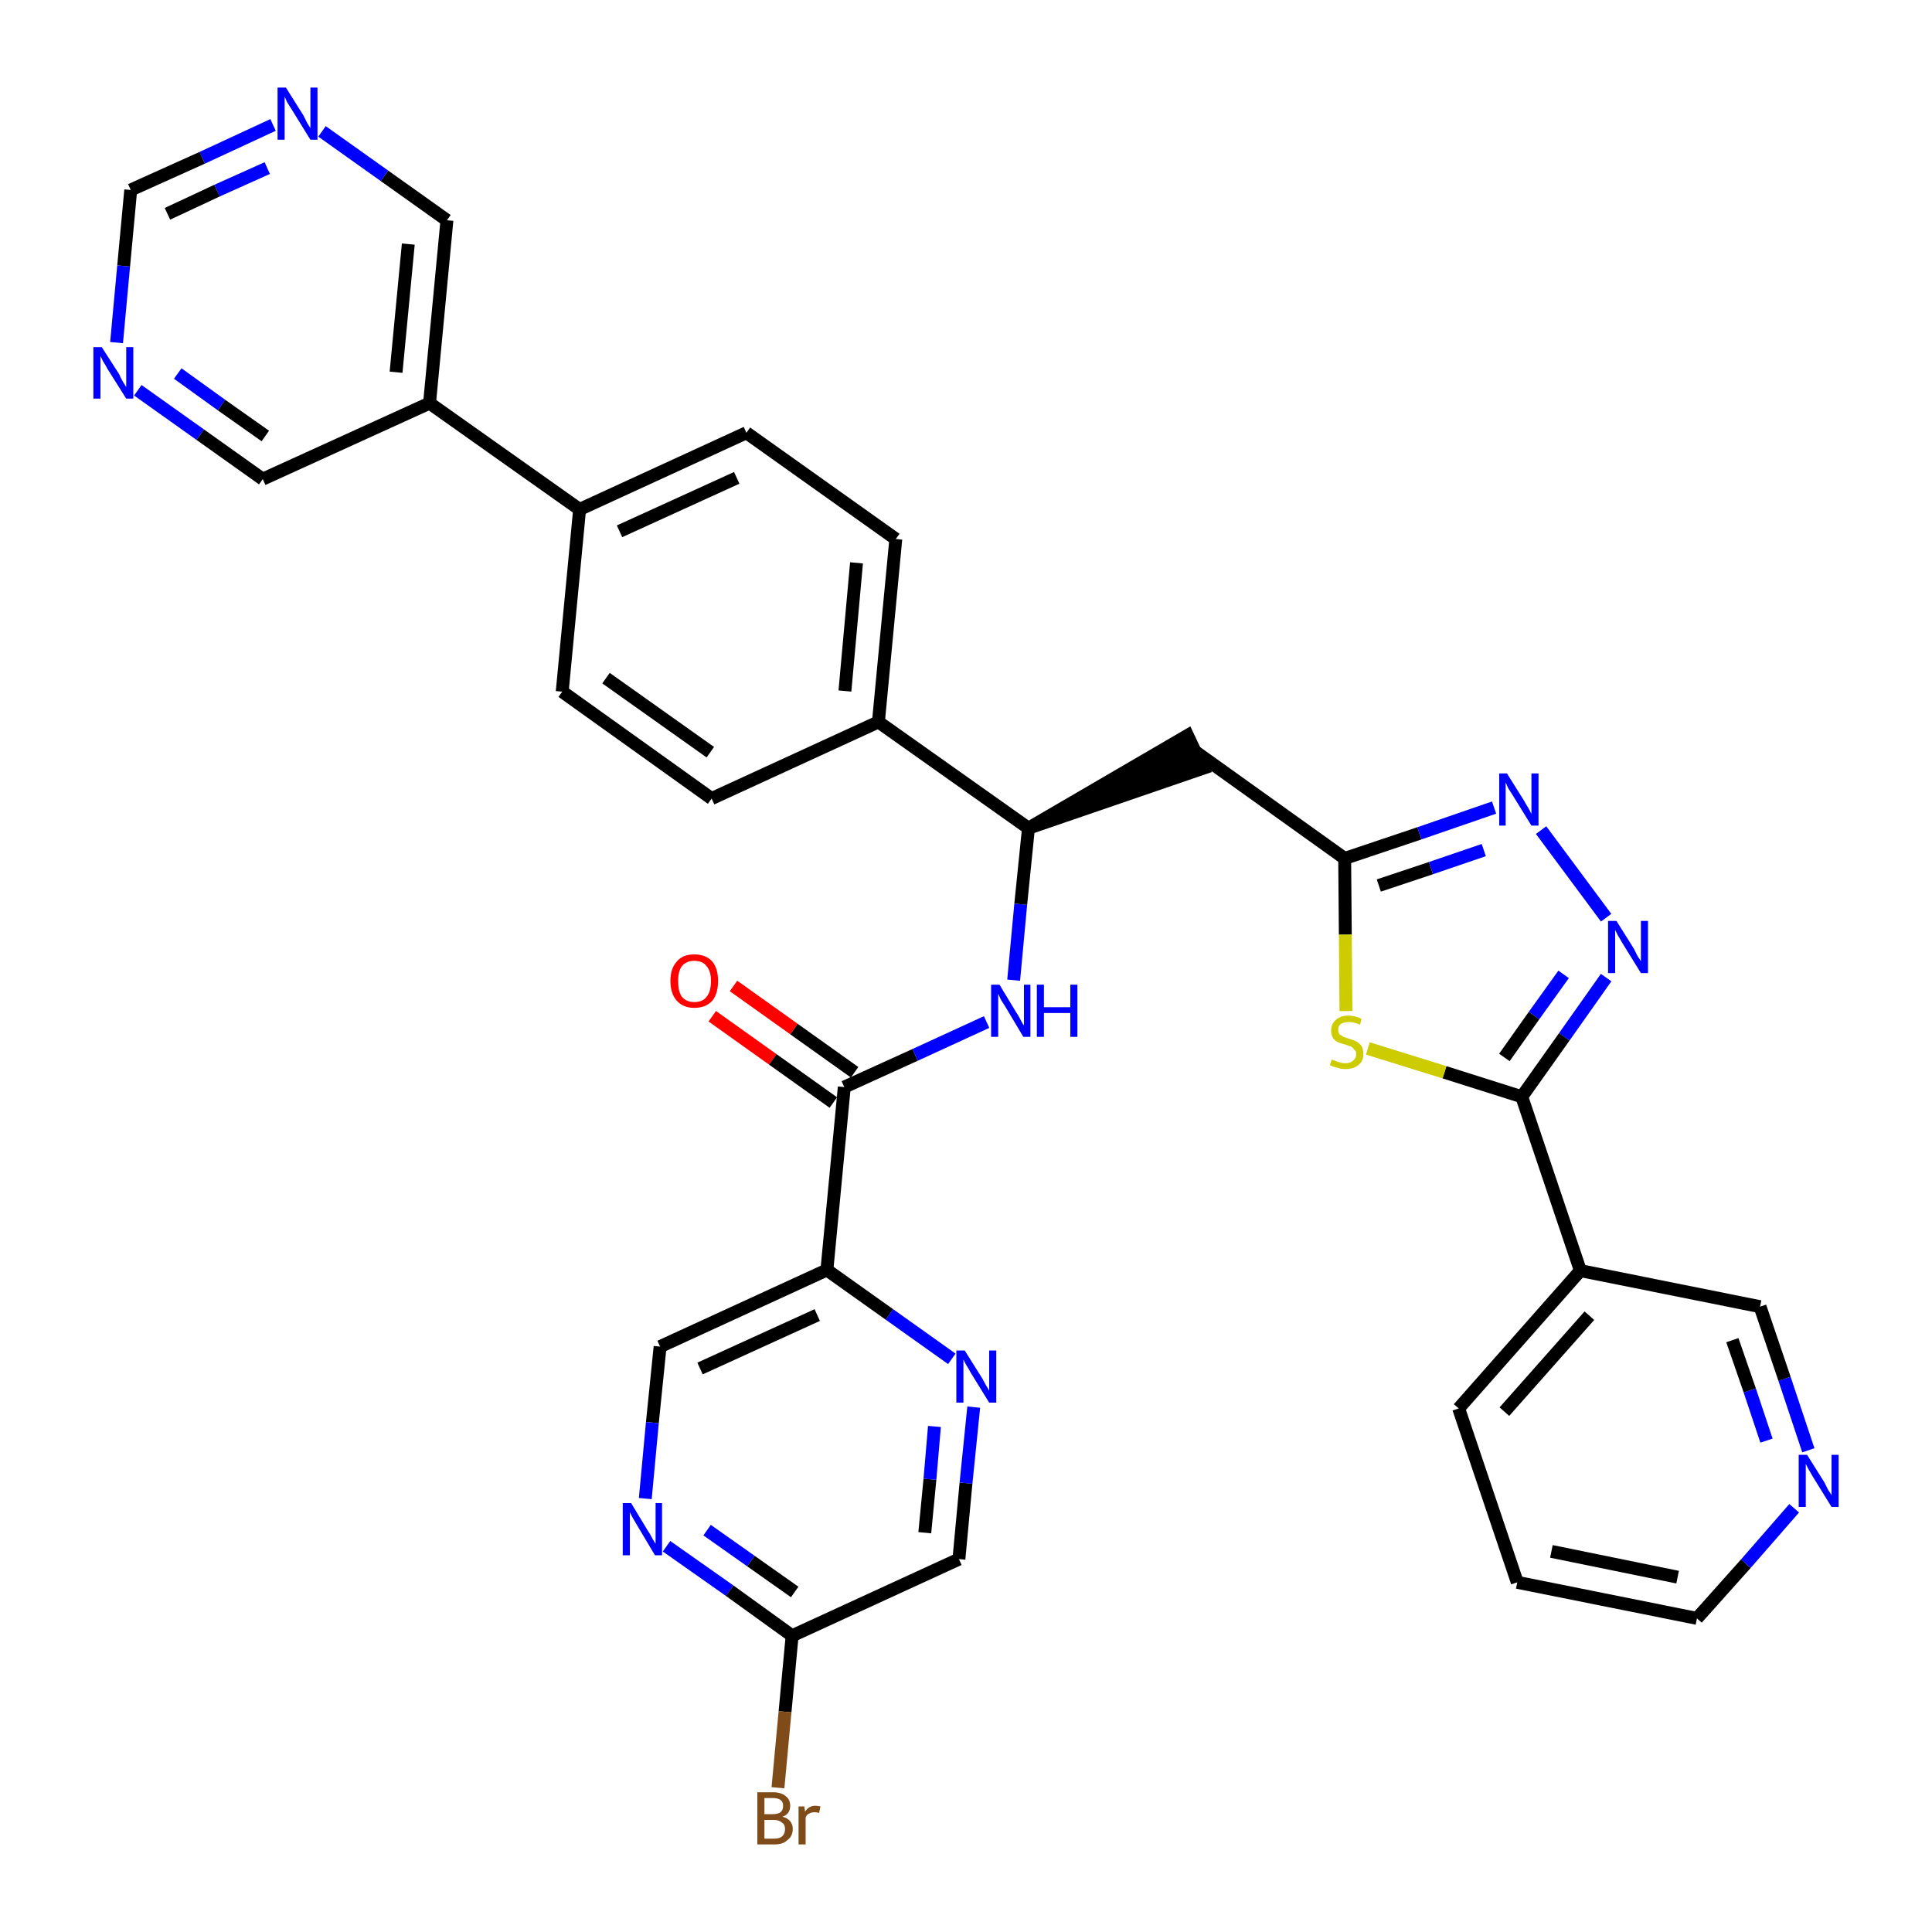 <?xml version='1.0' encoding='iso-8859-1'?>
<svg version='1.1' baseProfile='full'
              xmlns='http://www.w3.org/2000/svg'
                      xmlns:rdkit='http://www.rdkit.org/xml'
                      xmlns:xlink='http://www.w3.org/1999/xlink'
                  xml:space='preserve'
width='300px' height='300px' viewBox='0 0 300 300'>
<!-- END OF HEADER -->
<path class='bond-0 atom-0 atom-1' d='M 110.6,157.8 L 120.0,164.5' style='fill:none;fill-rule:evenodd;stroke:#FF0000;stroke-width:2.0px;stroke-linecap:butt;stroke-linejoin:miter;stroke-opacity:1' />
<path class='bond-0 atom-0 atom-1' d='M 120.0,164.5 L 129.4,171.2' style='fill:none;fill-rule:evenodd;stroke:#000000;stroke-width:2.0px;stroke-linecap:butt;stroke-linejoin:miter;stroke-opacity:1' />
<path class='bond-0 atom-0 atom-1' d='M 113.9,153.1 L 123.3,159.8' style='fill:none;fill-rule:evenodd;stroke:#FF0000;stroke-width:2.0px;stroke-linecap:butt;stroke-linejoin:miter;stroke-opacity:1' />
<path class='bond-0 atom-0 atom-1' d='M 123.3,159.8 L 132.7,166.5' style='fill:none;fill-rule:evenodd;stroke:#000000;stroke-width:2.0px;stroke-linecap:butt;stroke-linejoin:miter;stroke-opacity:1' />
<path class='bond-1 atom-1 atom-2' d='M 131.1,168.8 L 142.1,163.8' style='fill:none;fill-rule:evenodd;stroke:#000000;stroke-width:2.0px;stroke-linecap:butt;stroke-linejoin:miter;stroke-opacity:1' />
<path class='bond-1 atom-1 atom-2' d='M 142.1,163.8 L 153.2,158.7' style='fill:none;fill-rule:evenodd;stroke:#0000FF;stroke-width:2.0px;stroke-linecap:butt;stroke-linejoin:miter;stroke-opacity:1' />
<path class='bond-27 atom-1 atom-28' d='M 131.1,168.8 L 128.4,197.2' style='fill:none;fill-rule:evenodd;stroke:#000000;stroke-width:2.0px;stroke-linecap:butt;stroke-linejoin:miter;stroke-opacity:1' />
<path class='bond-2 atom-2 atom-3' d='M 157.4,152.2 L 158.5,140.4' style='fill:none;fill-rule:evenodd;stroke:#0000FF;stroke-width:2.0px;stroke-linecap:butt;stroke-linejoin:miter;stroke-opacity:1' />
<path class='bond-2 atom-2 atom-3' d='M 158.5,140.4 L 159.7,128.6' style='fill:none;fill-rule:evenodd;stroke:#000000;stroke-width:2.0px;stroke-linecap:butt;stroke-linejoin:miter;stroke-opacity:1' />
<path class='bond-3 atom-3 atom-4' d='M 159.7,128.6 L 186.8,119.3 L 184.4,114.2 Z' style='fill:#000000;fill-rule:evenodd;fill-opacity:1;stroke:#000000;stroke-width:2.0px;stroke-linecap:butt;stroke-linejoin:miter;stroke-opacity:1;' />
<path class='bond-15 atom-3 atom-16' d='M 159.7,128.6 L 136.4,112.1' style='fill:none;fill-rule:evenodd;stroke:#000000;stroke-width:2.0px;stroke-linecap:butt;stroke-linejoin:miter;stroke-opacity:1' />
<path class='bond-4 atom-4 atom-5' d='M 185.6,116.7 L 208.8,133.3' style='fill:none;fill-rule:evenodd;stroke:#000000;stroke-width:2.0px;stroke-linecap:butt;stroke-linejoin:miter;stroke-opacity:1' />
<path class='bond-5 atom-5 atom-6' d='M 208.8,133.3 L 220.4,129.4' style='fill:none;fill-rule:evenodd;stroke:#000000;stroke-width:2.0px;stroke-linecap:butt;stroke-linejoin:miter;stroke-opacity:1' />
<path class='bond-5 atom-5 atom-6' d='M 220.4,129.4 L 232.0,125.4' style='fill:none;fill-rule:evenodd;stroke:#0000FF;stroke-width:2.0px;stroke-linecap:butt;stroke-linejoin:miter;stroke-opacity:1' />
<path class='bond-5 atom-5 atom-6' d='M 214.1,137.5 L 222.2,134.8' style='fill:none;fill-rule:evenodd;stroke:#000000;stroke-width:2.0px;stroke-linecap:butt;stroke-linejoin:miter;stroke-opacity:1' />
<path class='bond-5 atom-5 atom-6' d='M 222.2,134.8 L 230.4,132.0' style='fill:none;fill-rule:evenodd;stroke:#0000FF;stroke-width:2.0px;stroke-linecap:butt;stroke-linejoin:miter;stroke-opacity:1' />
<path class='bond-34 atom-15 atom-5' d='M 209.0,157.0 L 208.9,145.1' style='fill:none;fill-rule:evenodd;stroke:#CCCC00;stroke-width:2.0px;stroke-linecap:butt;stroke-linejoin:miter;stroke-opacity:1' />
<path class='bond-34 atom-15 atom-5' d='M 208.9,145.1 L 208.8,133.3' style='fill:none;fill-rule:evenodd;stroke:#000000;stroke-width:2.0px;stroke-linecap:butt;stroke-linejoin:miter;stroke-opacity:1' />
<path class='bond-6 atom-6 atom-7' d='M 239.3,128.9 L 249.4,142.5' style='fill:none;fill-rule:evenodd;stroke:#0000FF;stroke-width:2.0px;stroke-linecap:butt;stroke-linejoin:miter;stroke-opacity:1' />
<path class='bond-7 atom-7 atom-8' d='M 249.4,151.8 L 242.9,161.0' style='fill:none;fill-rule:evenodd;stroke:#0000FF;stroke-width:2.0px;stroke-linecap:butt;stroke-linejoin:miter;stroke-opacity:1' />
<path class='bond-7 atom-7 atom-8' d='M 242.9,161.0 L 236.3,170.3' style='fill:none;fill-rule:evenodd;stroke:#000000;stroke-width:2.0px;stroke-linecap:butt;stroke-linejoin:miter;stroke-opacity:1' />
<path class='bond-7 atom-7 atom-8' d='M 242.8,151.3 L 238.2,157.7' style='fill:none;fill-rule:evenodd;stroke:#0000FF;stroke-width:2.0px;stroke-linecap:butt;stroke-linejoin:miter;stroke-opacity:1' />
<path class='bond-7 atom-7 atom-8' d='M 238.2,157.7 L 233.6,164.2' style='fill:none;fill-rule:evenodd;stroke:#000000;stroke-width:2.0px;stroke-linecap:butt;stroke-linejoin:miter;stroke-opacity:1' />
<path class='bond-8 atom-8 atom-9' d='M 236.3,170.3 L 245.4,197.3' style='fill:none;fill-rule:evenodd;stroke:#000000;stroke-width:2.0px;stroke-linecap:butt;stroke-linejoin:miter;stroke-opacity:1' />
<path class='bond-14 atom-8 atom-15' d='M 236.3,170.3 L 224.3,166.5' style='fill:none;fill-rule:evenodd;stroke:#000000;stroke-width:2.0px;stroke-linecap:butt;stroke-linejoin:miter;stroke-opacity:1' />
<path class='bond-14 atom-8 atom-15' d='M 224.3,166.5 L 212.4,162.8' style='fill:none;fill-rule:evenodd;stroke:#CCCC00;stroke-width:2.0px;stroke-linecap:butt;stroke-linejoin:miter;stroke-opacity:1' />
<path class='bond-9 atom-9 atom-10' d='M 245.4,197.3 L 226.5,218.7' style='fill:none;fill-rule:evenodd;stroke:#000000;stroke-width:2.0px;stroke-linecap:butt;stroke-linejoin:miter;stroke-opacity:1' />
<path class='bond-9 atom-9 atom-10' d='M 246.8,204.3 L 233.6,219.2' style='fill:none;fill-rule:evenodd;stroke:#000000;stroke-width:2.0px;stroke-linecap:butt;stroke-linejoin:miter;stroke-opacity:1' />
<path class='bond-37 atom-14 atom-9' d='M 273.3,202.9 L 245.4,197.3' style='fill:none;fill-rule:evenodd;stroke:#000000;stroke-width:2.0px;stroke-linecap:butt;stroke-linejoin:miter;stroke-opacity:1' />
<path class='bond-10 atom-10 atom-11' d='M 226.5,218.7 L 235.6,245.7' style='fill:none;fill-rule:evenodd;stroke:#000000;stroke-width:2.0px;stroke-linecap:butt;stroke-linejoin:miter;stroke-opacity:1' />
<path class='bond-11 atom-11 atom-12' d='M 235.6,245.7 L 263.5,251.3' style='fill:none;fill-rule:evenodd;stroke:#000000;stroke-width:2.0px;stroke-linecap:butt;stroke-linejoin:miter;stroke-opacity:1' />
<path class='bond-11 atom-11 atom-12' d='M 240.9,240.9 L 260.5,244.9' style='fill:none;fill-rule:evenodd;stroke:#000000;stroke-width:2.0px;stroke-linecap:butt;stroke-linejoin:miter;stroke-opacity:1' />
<path class='bond-12 atom-12 atom-13' d='M 263.5,251.3 L 271.1,242.8' style='fill:none;fill-rule:evenodd;stroke:#000000;stroke-width:2.0px;stroke-linecap:butt;stroke-linejoin:miter;stroke-opacity:1' />
<path class='bond-12 atom-12 atom-13' d='M 271.1,242.8 L 278.6,234.2' style='fill:none;fill-rule:evenodd;stroke:#0000FF;stroke-width:2.0px;stroke-linecap:butt;stroke-linejoin:miter;stroke-opacity:1' />
<path class='bond-13 atom-13 atom-14' d='M 280.8,225.2 L 277.1,214.1' style='fill:none;fill-rule:evenodd;stroke:#0000FF;stroke-width:2.0px;stroke-linecap:butt;stroke-linejoin:miter;stroke-opacity:1' />
<path class='bond-13 atom-13 atom-14' d='M 277.1,214.1 L 273.3,202.9' style='fill:none;fill-rule:evenodd;stroke:#000000;stroke-width:2.0px;stroke-linecap:butt;stroke-linejoin:miter;stroke-opacity:1' />
<path class='bond-13 atom-13 atom-14' d='M 274.3,223.7 L 271.7,215.9' style='fill:none;fill-rule:evenodd;stroke:#0000FF;stroke-width:2.0px;stroke-linecap:butt;stroke-linejoin:miter;stroke-opacity:1' />
<path class='bond-13 atom-13 atom-14' d='M 271.7,215.9 L 269.0,208.1' style='fill:none;fill-rule:evenodd;stroke:#000000;stroke-width:2.0px;stroke-linecap:butt;stroke-linejoin:miter;stroke-opacity:1' />
<path class='bond-16 atom-16 atom-17' d='M 136.4,112.1 L 139.1,83.7' style='fill:none;fill-rule:evenodd;stroke:#000000;stroke-width:2.0px;stroke-linecap:butt;stroke-linejoin:miter;stroke-opacity:1' />
<path class='bond-16 atom-16 atom-17' d='M 131.2,107.3 L 133.0,87.4' style='fill:none;fill-rule:evenodd;stroke:#000000;stroke-width:2.0px;stroke-linecap:butt;stroke-linejoin:miter;stroke-opacity:1' />
<path class='bond-35 atom-27 atom-16' d='M 110.5,124.0 L 136.4,112.1' style='fill:none;fill-rule:evenodd;stroke:#000000;stroke-width:2.0px;stroke-linecap:butt;stroke-linejoin:miter;stroke-opacity:1' />
<path class='bond-17 atom-17 atom-18' d='M 139.1,83.7 L 115.9,67.2' style='fill:none;fill-rule:evenodd;stroke:#000000;stroke-width:2.0px;stroke-linecap:butt;stroke-linejoin:miter;stroke-opacity:1' />
<path class='bond-18 atom-18 atom-19' d='M 115.9,67.2 L 90.0,79.1' style='fill:none;fill-rule:evenodd;stroke:#000000;stroke-width:2.0px;stroke-linecap:butt;stroke-linejoin:miter;stroke-opacity:1' />
<path class='bond-18 atom-18 atom-19' d='M 114.4,74.2 L 96.2,82.5' style='fill:none;fill-rule:evenodd;stroke:#000000;stroke-width:2.0px;stroke-linecap:butt;stroke-linejoin:miter;stroke-opacity:1' />
<path class='bond-19 atom-19 atom-20' d='M 90.0,79.1 L 66.7,62.6' style='fill:none;fill-rule:evenodd;stroke:#000000;stroke-width:2.0px;stroke-linecap:butt;stroke-linejoin:miter;stroke-opacity:1' />
<path class='bond-25 atom-19 atom-26' d='M 90.0,79.1 L 87.3,107.4' style='fill:none;fill-rule:evenodd;stroke:#000000;stroke-width:2.0px;stroke-linecap:butt;stroke-linejoin:miter;stroke-opacity:1' />
<path class='bond-20 atom-20 atom-21' d='M 66.7,62.6 L 69.4,34.2' style='fill:none;fill-rule:evenodd;stroke:#000000;stroke-width:2.0px;stroke-linecap:butt;stroke-linejoin:miter;stroke-opacity:1' />
<path class='bond-20 atom-20 atom-21' d='M 61.5,57.8 L 63.4,37.9' style='fill:none;fill-rule:evenodd;stroke:#000000;stroke-width:2.0px;stroke-linecap:butt;stroke-linejoin:miter;stroke-opacity:1' />
<path class='bond-38 atom-25 atom-20' d='M 40.8,74.4 L 66.7,62.6' style='fill:none;fill-rule:evenodd;stroke:#000000;stroke-width:2.0px;stroke-linecap:butt;stroke-linejoin:miter;stroke-opacity:1' />
<path class='bond-21 atom-21 atom-22' d='M 69.4,34.2 L 59.7,27.3' style='fill:none;fill-rule:evenodd;stroke:#000000;stroke-width:2.0px;stroke-linecap:butt;stroke-linejoin:miter;stroke-opacity:1' />
<path class='bond-21 atom-21 atom-22' d='M 59.7,27.3 L 50.0,20.4' style='fill:none;fill-rule:evenodd;stroke:#0000FF;stroke-width:2.0px;stroke-linecap:butt;stroke-linejoin:miter;stroke-opacity:1' />
<path class='bond-22 atom-22 atom-23' d='M 42.4,19.4 L 31.4,24.5' style='fill:none;fill-rule:evenodd;stroke:#0000FF;stroke-width:2.0px;stroke-linecap:butt;stroke-linejoin:miter;stroke-opacity:1' />
<path class='bond-22 atom-22 atom-23' d='M 31.4,24.5 L 20.3,29.5' style='fill:none;fill-rule:evenodd;stroke:#000000;stroke-width:2.0px;stroke-linecap:butt;stroke-linejoin:miter;stroke-opacity:1' />
<path class='bond-22 atom-22 atom-23' d='M 41.5,26.1 L 33.7,29.6' style='fill:none;fill-rule:evenodd;stroke:#0000FF;stroke-width:2.0px;stroke-linecap:butt;stroke-linejoin:miter;stroke-opacity:1' />
<path class='bond-22 atom-22 atom-23' d='M 33.7,29.6 L 26.0,33.2' style='fill:none;fill-rule:evenodd;stroke:#000000;stroke-width:2.0px;stroke-linecap:butt;stroke-linejoin:miter;stroke-opacity:1' />
<path class='bond-23 atom-23 atom-24' d='M 20.3,29.5 L 19.2,41.3' style='fill:none;fill-rule:evenodd;stroke:#000000;stroke-width:2.0px;stroke-linecap:butt;stroke-linejoin:miter;stroke-opacity:1' />
<path class='bond-23 atom-23 atom-24' d='M 19.2,41.3 L 18.1,53.2' style='fill:none;fill-rule:evenodd;stroke:#0000FF;stroke-width:2.0px;stroke-linecap:butt;stroke-linejoin:miter;stroke-opacity:1' />
<path class='bond-24 atom-24 atom-25' d='M 21.4,60.6 L 31.1,67.5' style='fill:none;fill-rule:evenodd;stroke:#0000FF;stroke-width:2.0px;stroke-linecap:butt;stroke-linejoin:miter;stroke-opacity:1' />
<path class='bond-24 atom-24 atom-25' d='M 31.1,67.5 L 40.8,74.4' style='fill:none;fill-rule:evenodd;stroke:#000000;stroke-width:2.0px;stroke-linecap:butt;stroke-linejoin:miter;stroke-opacity:1' />
<path class='bond-24 atom-24 atom-25' d='M 27.6,58.0 L 34.4,62.9' style='fill:none;fill-rule:evenodd;stroke:#0000FF;stroke-width:2.0px;stroke-linecap:butt;stroke-linejoin:miter;stroke-opacity:1' />
<path class='bond-24 atom-24 atom-25' d='M 34.4,62.9 L 41.2,67.7' style='fill:none;fill-rule:evenodd;stroke:#000000;stroke-width:2.0px;stroke-linecap:butt;stroke-linejoin:miter;stroke-opacity:1' />
<path class='bond-26 atom-26 atom-27' d='M 87.3,107.4 L 110.5,124.0' style='fill:none;fill-rule:evenodd;stroke:#000000;stroke-width:2.0px;stroke-linecap:butt;stroke-linejoin:miter;stroke-opacity:1' />
<path class='bond-26 atom-26 atom-27' d='M 94.1,105.3 L 110.3,116.8' style='fill:none;fill-rule:evenodd;stroke:#000000;stroke-width:2.0px;stroke-linecap:butt;stroke-linejoin:miter;stroke-opacity:1' />
<path class='bond-28 atom-28 atom-29' d='M 128.4,197.2 L 102.5,209.1' style='fill:none;fill-rule:evenodd;stroke:#000000;stroke-width:2.0px;stroke-linecap:butt;stroke-linejoin:miter;stroke-opacity:1' />
<path class='bond-28 atom-28 atom-29' d='M 126.9,204.2 L 108.7,212.5' style='fill:none;fill-rule:evenodd;stroke:#000000;stroke-width:2.0px;stroke-linecap:butt;stroke-linejoin:miter;stroke-opacity:1' />
<path class='bond-36 atom-34 atom-28' d='M 147.8,211.0 L 138.1,204.1' style='fill:none;fill-rule:evenodd;stroke:#0000FF;stroke-width:2.0px;stroke-linecap:butt;stroke-linejoin:miter;stroke-opacity:1' />
<path class='bond-36 atom-34 atom-28' d='M 138.1,204.1 L 128.4,197.2' style='fill:none;fill-rule:evenodd;stroke:#000000;stroke-width:2.0px;stroke-linecap:butt;stroke-linejoin:miter;stroke-opacity:1' />
<path class='bond-29 atom-29 atom-30' d='M 102.5,209.1 L 101.3,220.9' style='fill:none;fill-rule:evenodd;stroke:#000000;stroke-width:2.0px;stroke-linecap:butt;stroke-linejoin:miter;stroke-opacity:1' />
<path class='bond-29 atom-29 atom-30' d='M 101.3,220.9 L 100.2,232.7' style='fill:none;fill-rule:evenodd;stroke:#0000FF;stroke-width:2.0px;stroke-linecap:butt;stroke-linejoin:miter;stroke-opacity:1' />
<path class='bond-30 atom-30 atom-31' d='M 103.5,240.1 L 113.3,247.0' style='fill:none;fill-rule:evenodd;stroke:#0000FF;stroke-width:2.0px;stroke-linecap:butt;stroke-linejoin:miter;stroke-opacity:1' />
<path class='bond-30 atom-30 atom-31' d='M 113.3,247.0 L 123.0,254.0' style='fill:none;fill-rule:evenodd;stroke:#000000;stroke-width:2.0px;stroke-linecap:butt;stroke-linejoin:miter;stroke-opacity:1' />
<path class='bond-30 atom-30 atom-31' d='M 109.8,237.6 L 116.6,242.4' style='fill:none;fill-rule:evenodd;stroke:#0000FF;stroke-width:2.0px;stroke-linecap:butt;stroke-linejoin:miter;stroke-opacity:1' />
<path class='bond-30 atom-30 atom-31' d='M 116.6,242.4 L 123.4,247.2' style='fill:none;fill-rule:evenodd;stroke:#000000;stroke-width:2.0px;stroke-linecap:butt;stroke-linejoin:miter;stroke-opacity:1' />
<path class='bond-31 atom-31 atom-32' d='M 123.0,254.0 L 121.9,265.8' style='fill:none;fill-rule:evenodd;stroke:#000000;stroke-width:2.0px;stroke-linecap:butt;stroke-linejoin:miter;stroke-opacity:1' />
<path class='bond-31 atom-31 atom-32' d='M 121.9,265.8 L 120.8,277.6' style='fill:none;fill-rule:evenodd;stroke:#7F4C19;stroke-width:2.0px;stroke-linecap:butt;stroke-linejoin:miter;stroke-opacity:1' />
<path class='bond-32 atom-31 atom-33' d='M 123.0,254.0 L 148.9,242.1' style='fill:none;fill-rule:evenodd;stroke:#000000;stroke-width:2.0px;stroke-linecap:butt;stroke-linejoin:miter;stroke-opacity:1' />
<path class='bond-33 atom-33 atom-34' d='M 148.9,242.1 L 150.0,230.3' style='fill:none;fill-rule:evenodd;stroke:#000000;stroke-width:2.0px;stroke-linecap:butt;stroke-linejoin:miter;stroke-opacity:1' />
<path class='bond-33 atom-33 atom-34' d='M 150.0,230.3 L 151.2,218.5' style='fill:none;fill-rule:evenodd;stroke:#0000FF;stroke-width:2.0px;stroke-linecap:butt;stroke-linejoin:miter;stroke-opacity:1' />
<path class='bond-33 atom-33 atom-34' d='M 143.6,238.0 L 144.4,229.7' style='fill:none;fill-rule:evenodd;stroke:#000000;stroke-width:2.0px;stroke-linecap:butt;stroke-linejoin:miter;stroke-opacity:1' />
<path class='bond-33 atom-33 atom-34' d='M 144.4,229.7 L 145.1,221.5' style='fill:none;fill-rule:evenodd;stroke:#0000FF;stroke-width:2.0px;stroke-linecap:butt;stroke-linejoin:miter;stroke-opacity:1' />
<path  class='atom-0' d='M 104.1 152.3
Q 104.1 150.4, 105.1 149.3
Q 106.0 148.2, 107.8 148.2
Q 109.6 148.2, 110.6 149.3
Q 111.5 150.4, 111.5 152.3
Q 111.5 154.3, 110.6 155.4
Q 109.6 156.5, 107.8 156.5
Q 106.1 156.5, 105.1 155.4
Q 104.1 154.3, 104.1 152.3
M 107.8 155.6
Q 109.1 155.6, 109.7 154.8
Q 110.4 154.0, 110.4 152.3
Q 110.4 150.8, 109.7 150.0
Q 109.1 149.2, 107.8 149.2
Q 106.6 149.2, 105.9 150.0
Q 105.3 150.8, 105.3 152.3
Q 105.3 154.0, 105.9 154.8
Q 106.6 155.6, 107.8 155.6
' fill='#FF0000'/>
<path  class='atom-2' d='M 155.2 152.9
L 157.8 157.2
Q 158.1 157.6, 158.5 158.4
Q 158.9 159.2, 159.0 159.2
L 159.0 152.9
L 160.0 152.9
L 160.0 161.0
L 158.9 161.0
L 156.1 156.3
Q 155.8 155.8, 155.4 155.2
Q 155.1 154.5, 155.0 154.3
L 155.0 161.0
L 153.9 161.0
L 153.9 152.9
L 155.2 152.9
' fill='#0000FF'/>
<path  class='atom-2' d='M 161.0 152.9
L 162.1 152.9
L 162.1 156.4
L 166.2 156.4
L 166.2 152.9
L 167.3 152.9
L 167.3 161.0
L 166.2 161.0
L 166.2 157.3
L 162.1 157.3
L 162.1 161.0
L 161.0 161.0
L 161.0 152.9
' fill='#0000FF'/>
<path  class='atom-6' d='M 234.0 120.1
L 236.7 124.4
Q 236.9 124.8, 237.4 125.6
Q 237.8 126.4, 237.8 126.4
L 237.8 120.1
L 238.9 120.1
L 238.9 128.2
L 237.8 128.2
L 234.9 123.5
Q 234.6 123.0, 234.2 122.4
Q 233.9 121.7, 233.8 121.5
L 233.8 128.2
L 232.8 128.2
L 232.8 120.1
L 234.0 120.1
' fill='#0000FF'/>
<path  class='atom-7' d='M 251.0 143.0
L 253.7 147.3
Q 253.9 147.7, 254.3 148.5
Q 254.8 149.2, 254.8 149.3
L 254.8 143.0
L 255.9 143.0
L 255.9 151.1
L 254.8 151.1
L 251.9 146.4
Q 251.6 145.9, 251.2 145.2
Q 250.9 144.6, 250.8 144.4
L 250.8 151.1
L 249.7 151.1
L 249.7 143.0
L 251.0 143.0
' fill='#0000FF'/>
<path  class='atom-13' d='M 280.6 225.9
L 283.3 230.2
Q 283.5 230.6, 283.9 231.4
Q 284.4 232.1, 284.4 232.2
L 284.4 225.9
L 285.5 225.9
L 285.5 234.0
L 284.4 234.0
L 281.5 229.3
Q 281.2 228.8, 280.8 228.1
Q 280.5 227.5, 280.4 227.3
L 280.4 234.0
L 279.3 234.0
L 279.3 225.9
L 280.6 225.9
' fill='#0000FF'/>
<path  class='atom-15' d='M 206.8 164.5
Q 206.9 164.6, 207.3 164.7
Q 207.7 164.9, 208.1 165.0
Q 208.5 165.1, 208.9 165.1
Q 209.7 165.1, 210.1 164.7
Q 210.6 164.3, 210.6 163.7
Q 210.6 163.2, 210.3 163.0
Q 210.1 162.7, 209.8 162.5
Q 209.4 162.4, 208.9 162.2
Q 208.1 162.0, 207.7 161.8
Q 207.3 161.6, 207.0 161.2
Q 206.7 160.7, 206.7 160.0
Q 206.7 159.0, 207.4 158.4
Q 208.1 157.7, 209.4 157.7
Q 210.4 157.7, 211.4 158.2
L 211.2 159.1
Q 210.2 158.7, 209.5 158.7
Q 208.7 158.7, 208.2 159.0
Q 207.8 159.3, 207.8 159.9
Q 207.8 160.3, 208.0 160.6
Q 208.3 160.8, 208.6 161.0
Q 208.9 161.1, 209.5 161.3
Q 210.2 161.5, 210.6 161.7
Q 211.1 162.0, 211.4 162.4
Q 211.7 162.9, 211.7 163.7
Q 211.7 164.8, 210.9 165.4
Q 210.2 166.0, 208.9 166.0
Q 208.2 166.0, 207.7 165.8
Q 207.1 165.7, 206.5 165.4
L 206.8 164.5
' fill='#CCCC00'/>
<path  class='atom-22' d='M 44.4 13.6
L 47.1 17.9
Q 47.3 18.3, 47.7 19.1
Q 48.2 19.9, 48.2 19.9
L 48.2 13.6
L 49.3 13.6
L 49.3 21.7
L 48.2 21.7
L 45.3 17.0
Q 45.0 16.5, 44.6 15.9
Q 44.3 15.2, 44.2 15.0
L 44.2 21.7
L 43.1 21.7
L 43.1 13.6
L 44.4 13.6
' fill='#0000FF'/>
<path  class='atom-24' d='M 15.8 53.9
L 18.5 58.1
Q 18.7 58.6, 19.1 59.3
Q 19.6 60.1, 19.6 60.1
L 19.6 53.9
L 20.7 53.9
L 20.7 61.9
L 19.6 61.9
L 16.7 57.3
Q 16.4 56.7, 16.0 56.1
Q 15.7 55.5, 15.6 55.3
L 15.6 61.9
L 14.5 61.9
L 14.5 53.9
L 15.8 53.9
' fill='#0000FF'/>
<path  class='atom-30' d='M 98.0 233.4
L 100.6 237.7
Q 100.9 238.1, 101.3 238.9
Q 101.7 239.6, 101.8 239.7
L 101.8 233.4
L 102.8 233.4
L 102.8 241.5
L 101.7 241.5
L 98.9 236.8
Q 98.6 236.3, 98.2 235.6
Q 97.9 235.0, 97.8 234.8
L 97.8 241.5
L 96.7 241.5
L 96.7 233.4
L 98.0 233.4
' fill='#0000FF'/>
<path  class='atom-32' d='M 121.5 282.1
Q 122.3 282.3, 122.7 282.8
Q 123.1 283.3, 123.1 284.0
Q 123.1 285.1, 122.3 285.7
Q 121.6 286.4, 120.3 286.4
L 117.6 286.4
L 117.6 278.3
L 120.0 278.3
Q 121.3 278.3, 122.0 278.9
Q 122.7 279.4, 122.7 280.4
Q 122.7 281.7, 121.5 282.1
M 118.7 279.2
L 118.7 281.7
L 120.0 281.7
Q 120.8 281.7, 121.2 281.4
Q 121.6 281.1, 121.6 280.4
Q 121.6 279.2, 120.0 279.2
L 118.7 279.2
M 120.3 285.5
Q 121.1 285.5, 121.5 285.1
Q 121.9 284.7, 121.9 284.0
Q 121.9 283.3, 121.4 283.0
Q 121.0 282.6, 120.1 282.6
L 118.7 282.6
L 118.7 285.5
L 120.3 285.5
' fill='#7F4C19'/>
<path  class='atom-32' d='M 124.9 280.5
L 125.0 281.3
Q 125.6 280.4, 126.6 280.4
Q 127.0 280.4, 127.4 280.5
L 127.2 281.5
Q 126.7 281.4, 126.5 281.4
Q 126.0 281.4, 125.7 281.6
Q 125.3 281.7, 125.1 282.2
L 125.1 286.4
L 124.0 286.4
L 124.0 280.5
L 124.9 280.5
' fill='#7F4C19'/>
<path  class='atom-34' d='M 149.8 209.7
L 152.5 214.0
Q 152.7 214.4, 153.1 215.1
Q 153.6 215.9, 153.6 216.0
L 153.6 209.7
L 154.7 209.7
L 154.7 217.8
L 153.6 217.8
L 150.7 213.1
Q 150.4 212.5, 150.0 211.9
Q 149.7 211.3, 149.6 211.1
L 149.6 217.8
L 148.5 217.8
L 148.5 209.7
L 149.8 209.7
' fill='#0000FF'/>
</svg>
